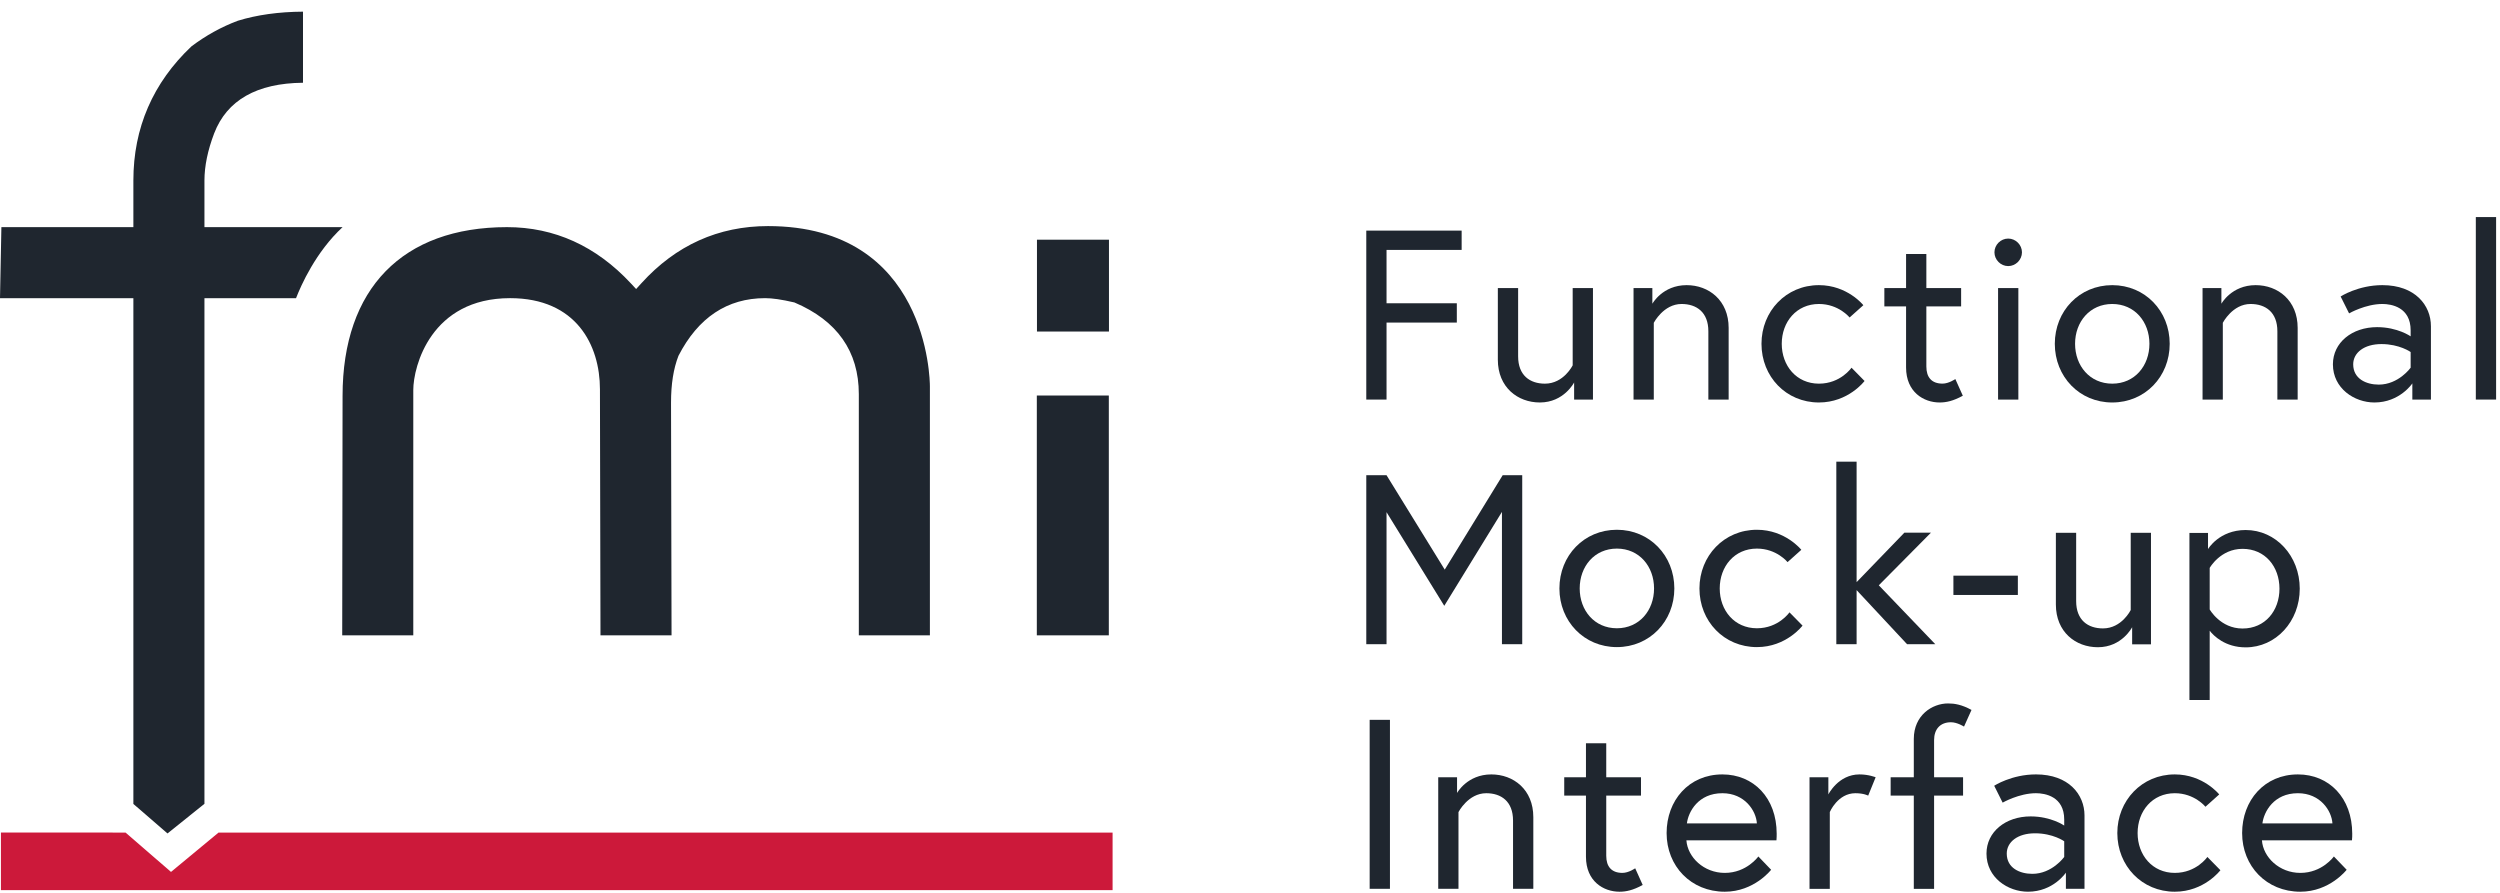 <?xml version="1.0" encoding="UTF-8" standalone="no"?><!DOCTYPE svg PUBLIC "-//W3C//DTD SVG 1.1//EN" "http://www.w3.org/Graphics/SVG/1.1/DTD/svg11.dtd"><svg width="100%" height="100%" viewBox="0 0 140 50" version="1.1" xmlns="http://www.w3.org/2000/svg" xmlns:xlink="http://www.w3.org/1999/xlink" xml:space="preserve" xmlns:serif="http://www.serif.com/" style="fill-rule:evenodd;clip-rule:evenodd;stroke-linejoin:round;stroke-miterlimit:2;"><g id="FMI"><g id="FMI1" serif:id="FMI"><g><path d="M0.052,49.849l-0,-3.227l6.979,0.002l2.545,2.204l2.662,-2.204l50.067,-0l0,3.225l-62.253,-0Z" style="fill:#cc193a;fill-rule:nonzero;"/></g><g><g><path d="M48.094,35.578l0,-13.508c0,-2.391 -1.213,-4.118 -3.606,-5.132c-0.727,-0.169 -1.241,-0.241 -1.642,-0.241c-2.119,-0 -3.751,1.087 -4.852,3.229c-0.282,0.726 -0.416,1.593 -0.416,2.617l0.029,13.035l-3.98,0l-0.03,-13.777c-0,-2.467 -1.322,-5.104 -5.033,-5.104c-4.425,-0 -5.42,3.813 -5.42,5.147l0,13.734l-3.98,0l0.02,-13.409c0,-6.005 3.356,-9.449 9.208,-9.449c2.656,-0 4.986,1.057 6.929,3.141l0.302,0.325l0.299,-0.329c1.922,-2.119 4.306,-3.196 7.085,-3.196c8.963,-0 9.067,8.612 9.067,8.978l0,13.939l-3.98,0Z" style="fill:#1f262f;fill-rule:nonzero;"/></g><g><rect x="58.062" y="22.149" width="4.032" height="13.43" style="fill:#1f262f;"/></g><g><rect x="58.07" y="13.423" width="4.032" height="5.143" style="fill:#1f262f;"/></g><g><path d="M7.469,45.02l0,-28.322l-7.469,0l0.078,-3.978l7.391,-0l0,-2.612c0,-2.945 1.095,-5.471 3.25,-7.509c0.792,-0.601 1.678,-1.093 2.599,-1.437c1.06,-0.328 2.295,-0.501 3.65,-0.509l-0,3.981c-2.589,0.024 -4.262,0.978 -4.975,2.835c-0.361,0.949 -0.544,1.836 -0.544,2.639l-0,2.612l7.735,-0c-1.501,1.389 -2.332,3.271 -2.606,3.978l-5.129,0l-0,28.315l-2.068,1.66l-1.912,-1.653Z" style="fill:#1f262f;fill-rule:nonzero;"/></g><g><path d="M77.646,16.983l3.936,-0l-0,1.081l-3.936,0l0,4.312l-1.134,0l0,-9.462l5.34,0l0,1.081l-4.206,0l0,2.988Z" style="fill:#1f262f;fill-rule:nonzero;"/></g><g><path d="M83.879,20.146l0,-4.016l1.136,0l0,3.826c0,1.069 0.663,1.529 1.501,1.529c1.054,-0 1.554,-1.028 1.554,-1.028l0,-4.327l1.136,0l0,6.246l-1.055,0l-0,-0.959c-0,0 -0.568,1.122 -1.92,1.122c-1.243,-0 -2.352,-0.853 -2.352,-2.393" style="fill:#1f262f;fill-rule:nonzero;"/></g><g><path d="M115.129,33.853l-0,-4.016l1.136,-0l-0,3.826c-0,1.068 0.662,1.528 1.501,1.528c1.053,0 1.554,-1.028 1.554,-1.028l-0,-4.326l1.135,-0l0,6.246l-1.055,-0l0,-0.96c0,0 -0.568,1.122 -1.919,1.122c-1.244,-0 -2.352,-0.852 -2.352,-2.392" style="fill:#1f262f;fill-rule:nonzero;"/></g><g><path d="M96.804,18.362l-0,4.014l-1.136,0l-0,-3.826c-0,-1.068 -0.662,-1.527 -1.5,-1.527c-1.013,0 -1.556,1.054 -1.556,1.054l0,4.299l-1.134,0l-0,-6.246l1.054,0l0,0.879c0,0 0.568,-1.041 1.919,-1.041c1.244,-0 2.353,0.853 2.353,2.394" style="fill:#1f262f;fill-rule:nonzero;"/></g><g><path d="M104.415,21.335c0,0 -0.905,1.204 -2.555,1.204c-1.839,-0 -3.217,-1.447 -3.217,-3.286c-0,-1.824 1.378,-3.285 3.217,-3.285c1.595,-0 2.488,1.123 2.488,1.123l-0.771,0.688c-0,0 -0.608,-0.756 -1.717,-0.756c-1.256,0 -2.082,1.001 -2.082,2.23c0,1.231 0.826,2.232 2.082,2.232c1.217,-0 1.825,-0.893 1.825,-0.893l0.73,0.743Z" style="fill:#1f262f;fill-rule:nonzero;"/></g><g><path d="M105.524,16.13l1.216,0l0,-1.906l1.136,-0l0,1.906l1.947,0l-0,1.028l-1.947,0l0,3.366c0,0.609 0.298,0.959 0.906,0.959c0.352,0 0.717,-0.256 0.717,-0.256l0.419,0.934c-0.541,0.297 -0.933,0.378 -1.298,0.378c-0.892,-0 -1.88,-0.581 -1.88,-1.961l0,-3.42l-1.216,0l-0,-1.028Z" style="fill:#1f262f;fill-rule:nonzero;"/></g><g><path d="M111.892,16.13l1.136,0l-0,6.246l-1.136,0l-0,-6.246Zm0.568,-2.77c0.418,-0 0.77,0.351 0.77,0.77c0,0.419 -0.352,0.771 -0.77,0.771c-0.42,0 -0.771,-0.352 -0.771,-0.771c-0,-0.419 0.351,-0.77 0.771,-0.77" style="fill:#1f262f;fill-rule:nonzero;"/></g><g><path d="M120.368,19.253c-0,-1.229 -0.824,-2.23 -2.082,-2.23c-1.257,0 -2.082,1.001 -2.082,2.23c-0,1.231 0.825,2.232 2.082,2.232c1.258,-0 2.082,-1.001 2.082,-2.232m1.135,0c0,1.839 -1.379,3.286 -3.217,3.286c-1.838,-0 -3.217,-1.447 -3.217,-3.286c0,-1.839 1.379,-3.285 3.217,-3.285c1.838,-0 3.217,1.446 3.217,3.285" style="fill:#1f262f;fill-rule:nonzero;"/></g><g><path d="M128.669,18.362l0,4.014l-1.136,0l0,-3.826c0,-1.068 -0.662,-1.527 -1.501,-1.527c-1.013,0 -1.554,1.054 -1.554,1.054l0,4.299l-1.135,0l-0,-6.246l1.055,0l-0,0.879c-0,0 0.566,-1.041 1.919,-1.041c1.244,-0 2.352,0.853 2.352,2.394" style="fill:#1f262f;fill-rule:nonzero;"/></g><g><path d="M134.996,20.592l-0,-0.879c-0,0 -0.622,-0.445 -1.635,-0.445c-0.973,-0 -1.582,0.486 -1.582,1.134c0,0.811 0.729,1.136 1.432,1.136c1.109,-0 1.785,-0.946 1.785,-0.946m1.136,-2.325l-0,4.109l-1.041,0l-0,-0.906c-0,0 -0.704,1.069 -2.123,1.069c-1.121,-0 -2.325,-0.784 -2.325,-2.137c0,-1.216 1.069,-2.082 2.475,-2.082c1.149,0 1.878,0.515 1.878,0.515l-0,-0.338c-0,-1.298 -1.082,-1.474 -1.582,-1.474c-0.946,0 -1.865,0.526 -1.865,0.526l-0.473,-0.946c0,0 0.974,-0.635 2.338,-0.635c1.839,-0 2.718,1.136 2.718,2.299" style="fill:#1f262f;fill-rule:nonzero;"/></g><g><rect x="138.646" y="12.156" width="1.136" height="10.22" style="fill:#1f262f;"/></g><g><path d="M77.646,26.612l3.259,5.287l3.245,-5.287l1.095,-0l0,9.463l-1.136,0l0,-7.409l-3.23,5.26l-3.233,-5.245l0,7.394l-1.134,0l0,-9.463l1.134,-0Z" style="fill:#1f262f;fill-rule:nonzero;"/></g><g><path d="M92.627,32.953c-0,-1.231 -0.825,-2.232 -2.082,-2.232c-1.258,-0 -2.082,1.001 -2.082,2.232c0,1.23 0.824,2.23 2.082,2.23c1.257,-0 2.082,-1 2.082,-2.23m1.136,-0c-0,1.837 -1.381,3.285 -3.218,3.285c-1.839,-0 -3.218,-1.448 -3.218,-3.285c0,-1.839 1.379,-3.286 3.218,-3.286c1.837,0 3.218,1.447 3.218,3.286" style="fill:#1f262f;fill-rule:nonzero;"/></g><g><path d="M100.942,35.034c-0,0 -0.906,1.204 -2.555,1.204c-1.839,-0 -3.218,-1.447 -3.218,-3.285c0,-1.825 1.379,-3.286 3.218,-3.286c1.594,0 2.487,1.123 2.487,1.123l-0.771,0.689c0,-0 -0.608,-0.758 -1.716,-0.758c-1.258,-0 -2.082,1.001 -2.082,2.232c-0,1.23 0.824,2.23 2.082,2.23c1.216,-0 1.824,-0.892 1.824,-0.892l0.731,0.743Z" style="fill:#1f262f;fill-rule:nonzero;"/></g><g><path d="M103.97,33.046l-0,3.029l-1.136,0l-0,-10.221l1.136,0l-0,6.746l2.675,-2.77l1.488,-0l-2.92,2.947l3.163,3.298l-1.581,0l-2.825,-3.029Z" style="fill:#1f262f;fill-rule:nonzero;"/></g><g><rect x="109.391" y="32.237" width="3.609" height="1.081" style="fill:#1f262f;"/></g><g><path d="M123.743,34.128c0,0 0.596,1.069 1.839,1.069c1.27,-0 2.068,-1 2.068,-2.23c-0,-1.231 -0.798,-2.232 -2.068,-2.232c-1.243,-0 -1.839,1.068 -1.839,1.068l0,2.325Zm-0.094,-4.284l-0,0.905c-0,0 0.622,-1.068 2.109,-1.068c1.689,0 3.028,1.447 3.028,3.286c-0,1.838 -1.339,3.285 -3.028,3.285c-1.149,-0 -1.799,-0.65 -2.015,-0.933l0,3.879l-1.135,0l-0,-9.354l1.041,-0Z" style="fill:#1f262f;fill-rule:nonzero;"/></g><g><rect x="76.701" y="40.311" width="1.136" height="9.462" style="fill:#1f262f;"/></g><g><path d="M85.866,45.759l0,4.014l-1.136,0l0,-3.824c0,-1.069 -0.661,-1.529 -1.499,-1.529c-1.014,0 -1.556,1.056 -1.556,1.056l0,4.297l-1.134,0l-0,-6.246l1.054,0l-0,0.88c-0,0 0.568,-1.04 1.919,-1.04c1.244,-0 2.352,0.85 2.352,2.392" style="fill:#1f262f;fill-rule:nonzero;"/></g><g><path d="M87.597,43.527l1.217,0l-0,-1.904l1.136,-0l-0,1.904l1.946,0l0,1.028l-1.946,0l-0,3.368c-0,0.608 0.297,0.959 0.906,0.959c0.35,-0 0.715,-0.258 0.715,-0.258l0.42,0.934c-0.542,0.297 -0.933,0.378 -1.298,0.378c-0.893,-0 -1.879,-0.581 -1.879,-1.96l-0,-3.421l-1.217,0l0,-1.028Z" style="fill:#1f262f;fill-rule:nonzero;"/></g><g><path d="M98.385,46.11c-0.04,-0.702 -0.676,-1.69 -1.932,-1.69c-1.353,0 -1.907,1.041 -1.987,1.69l3.919,-0Zm1.109,0.582c-0,0.121 -0,0.216 -0.013,0.365l-5.043,0c0.068,0.947 0.974,1.825 2.15,1.825c1.229,-0 1.879,-0.92 1.879,-0.92l0.716,0.745c0,-0 -0.946,1.229 -2.595,1.229c-1.893,-0 -3.258,-1.432 -3.258,-3.284c-0,-1.826 1.243,-3.285 3.123,-3.285c1.744,-0 3.041,1.311 3.041,3.325" style="fill:#1f262f;fill-rule:nonzero;"/></g><g><path d="M105.036,43.527l-0.418,1.028c-0,0 -0.243,-0.135 -0.716,-0.135c-0.988,0 -1.433,1.054 -1.433,1.054l-0,4.301l-1.136,-0l-0,-6.248l1.055,0l0,0.961c0,0 0.554,-1.121 1.743,-1.121c0.514,-0 0.905,0.16 0.905,0.16" style="fill:#1f262f;fill-rule:nonzero;"/></g><g><path d="M105.876,43.527l1.297,0l0,-2.148c0,-1.325 1.028,-1.987 1.92,-1.987c0.365,0 0.77,0.067 1.311,0.364l-0.419,0.933c0,0 -0.378,-0.243 -0.73,-0.243c-0.608,0 -0.946,0.391 -0.946,1.001l-0,2.08l1.623,0l0,1.028l-1.623,0l-0,5.22l-1.136,-0l0,-5.22l-1.297,0l-0,-1.028Z" style="fill:#1f262f;fill-rule:nonzero;"/></g><g><path d="M115.596,47.989l-0,-0.878c-0,-0 -0.622,-0.446 -1.637,-0.446c-0.973,-0 -1.581,0.487 -1.581,1.136c-0,0.811 0.73,1.134 1.433,1.134c1.109,0 1.785,-0.946 1.785,-0.946m1.136,-2.325l-0,4.111l-1.042,-0l0,-0.906c0,-0 -0.703,1.067 -2.122,1.067c-1.123,-0 -2.325,-0.784 -2.325,-2.135c0,-1.217 1.067,-2.082 2.473,-2.082c1.149,-0 1.88,0.513 1.88,0.513l-0,-0.338c-0,-1.298 -1.082,-1.474 -1.582,-1.474c-0.946,0 -1.866,0.528 -1.866,0.528l-0.473,-0.946c-0,-0 0.973,-0.635 2.339,-0.635c1.839,-0 2.718,1.134 2.718,2.297" style="fill:#1f262f;fill-rule:nonzero;"/></g><g><path d="M124.343,48.732c-0,0 -0.906,1.204 -2.555,1.204c-1.839,-0 -3.218,-1.447 -3.218,-3.284c0,-1.826 1.379,-3.285 3.218,-3.285c1.595,-0 2.488,1.121 2.488,1.121l-0.771,0.69c-0,0 -0.608,-0.758 -1.717,-0.758c-1.258,0 -2.082,1.001 -2.082,2.232c0,1.229 0.824,2.23 2.082,2.23c1.217,-0 1.825,-0.893 1.825,-0.893l0.73,0.743Z" style="fill:#1f262f;fill-rule:nonzero;"/></g><g><path d="M130.616,46.11c-0.04,-0.702 -0.676,-1.69 -1.934,-1.69c-1.351,0 -1.906,1.041 -1.987,1.69l3.921,-0Zm1.109,0.582c-0,0.121 -0,0.216 -0.015,0.365l-5.042,0c0.067,0.947 0.973,1.825 2.15,1.825c1.23,-0 1.879,-0.92 1.879,-0.92l0.716,0.745c-0,-0 -0.946,1.229 -2.595,1.229c-1.893,-0 -3.259,-1.432 -3.259,-3.284c0,-1.826 1.244,-3.285 3.123,-3.285c1.745,-0 3.043,1.311 3.043,3.325" style="fill:#1f262f;fill-rule:nonzero;"/></g></g></g></g></svg>